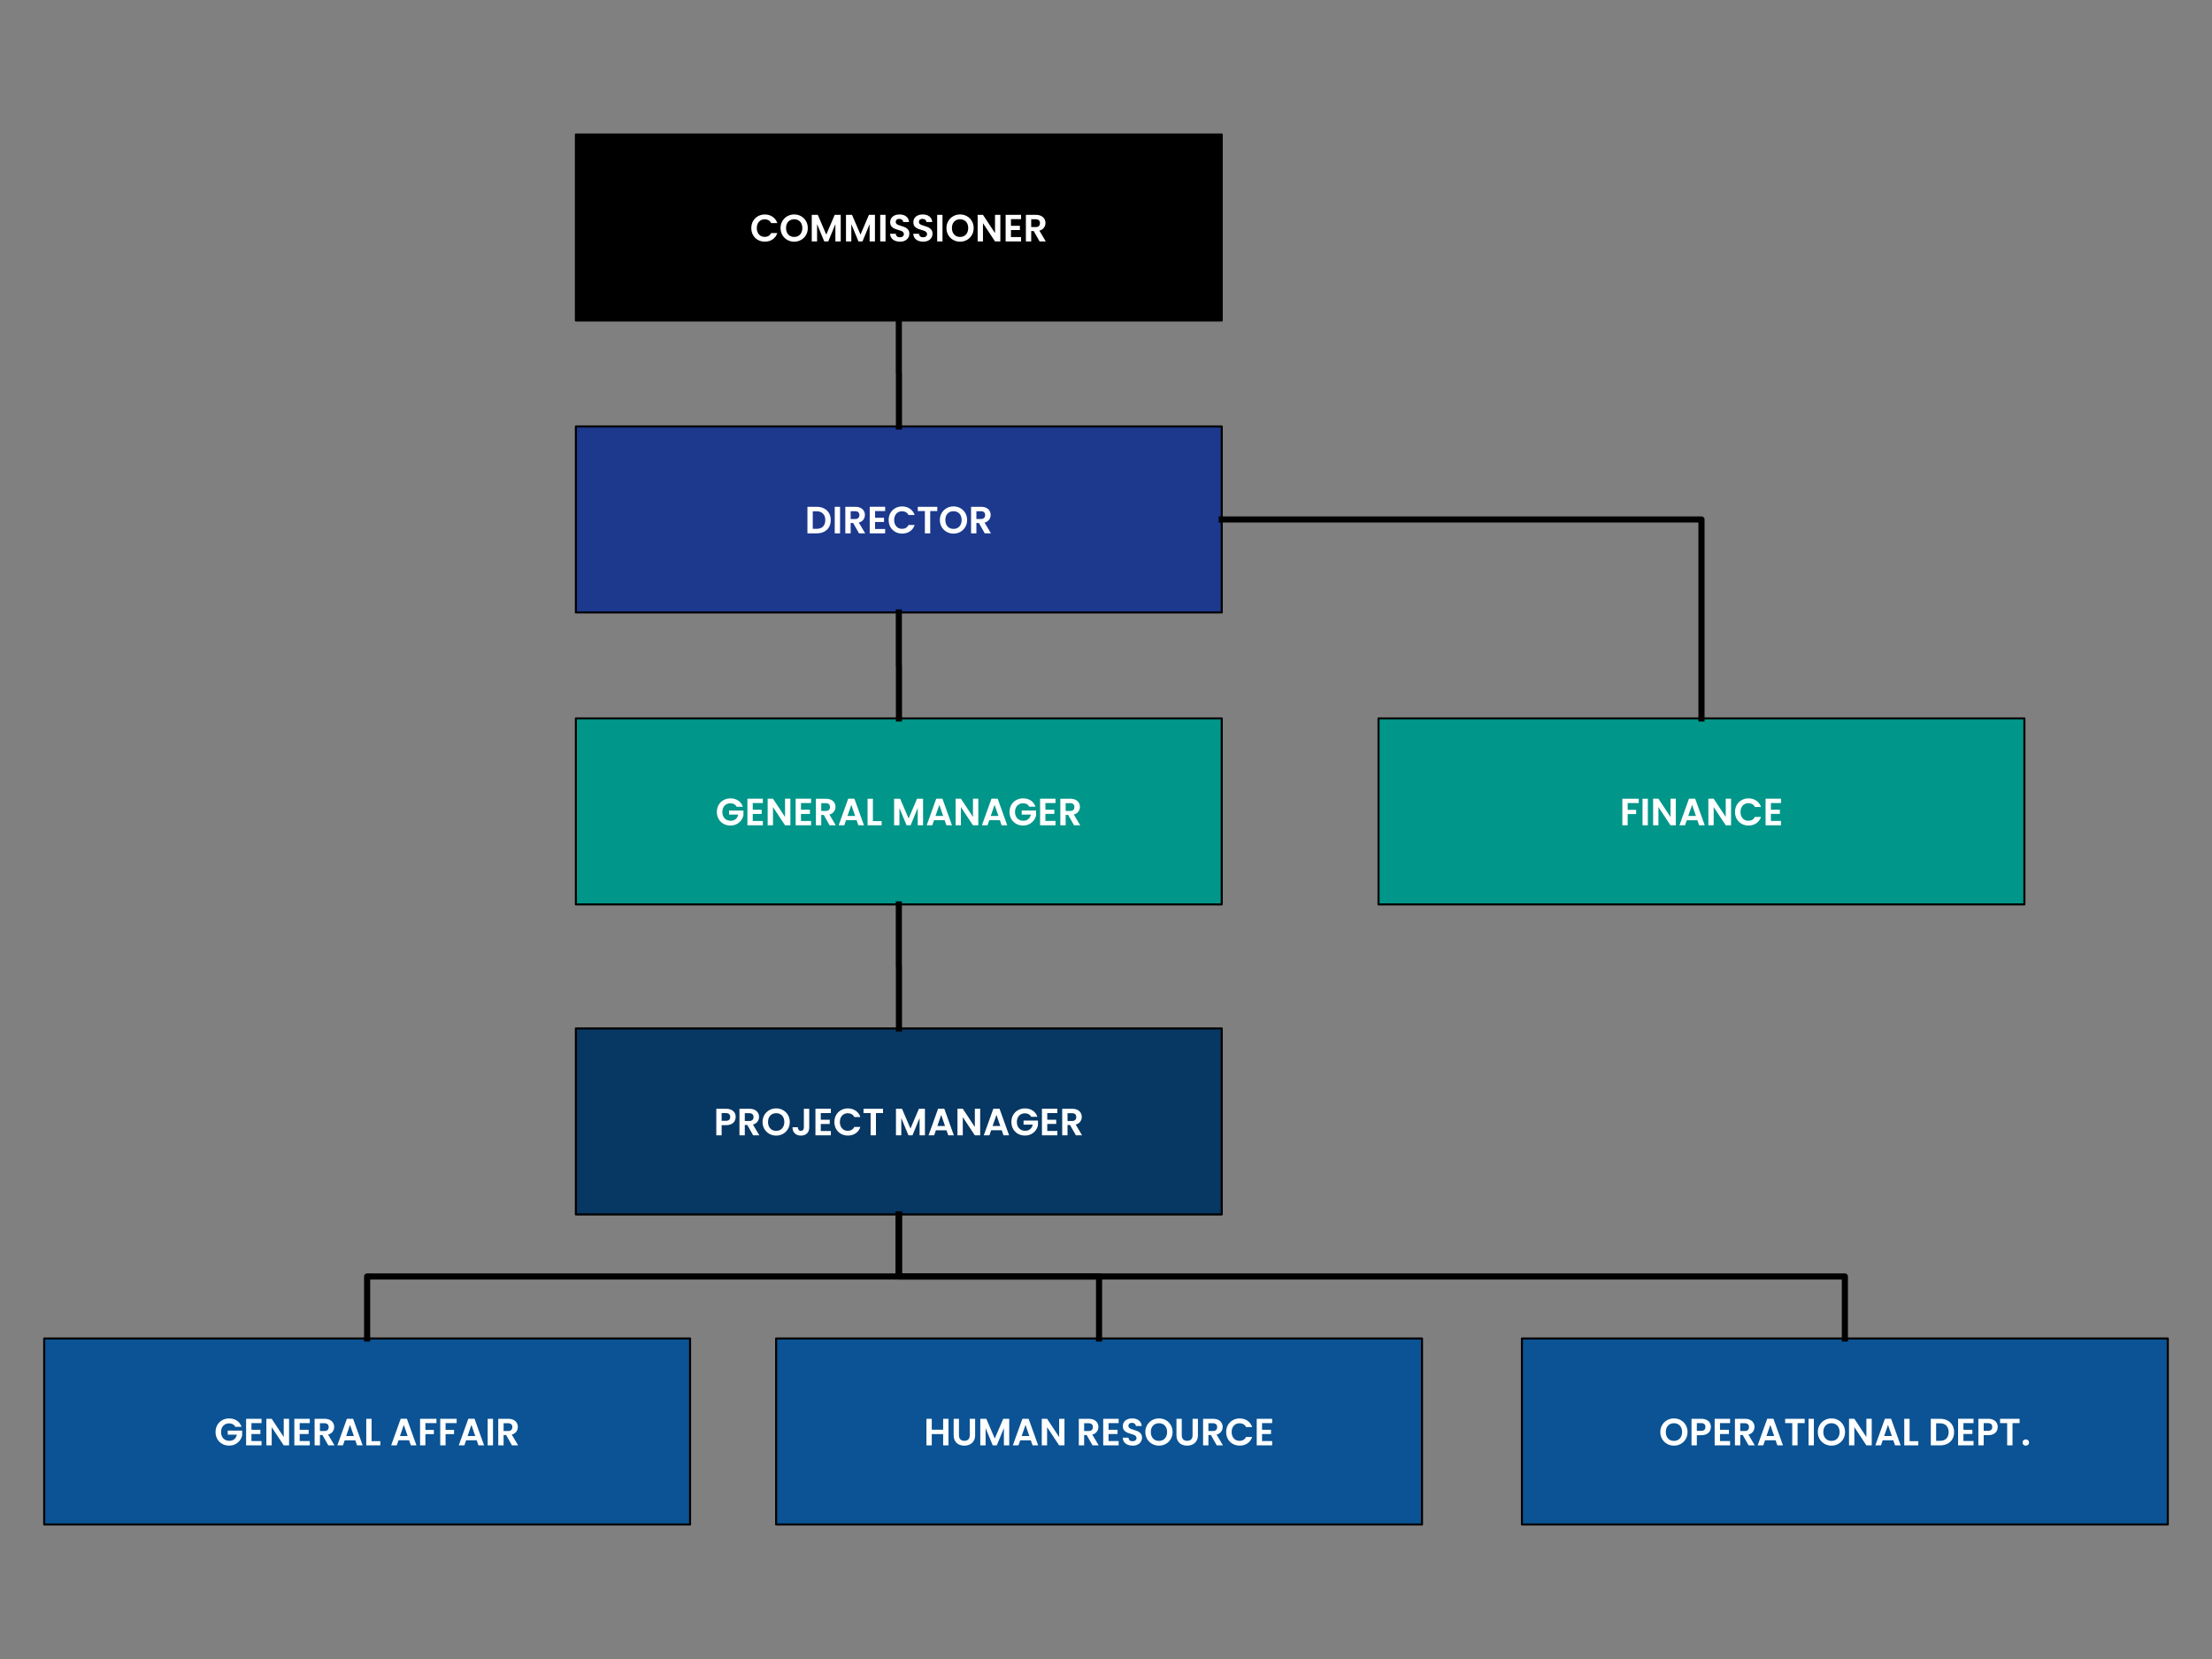 <svg version="1.1" viewBox="0.0 0.0 1024.0 768.0" fill="none" stroke="none" stroke-linecap="square" stroke-miterlimit="10" xmlns:xlink="http://www.w3.org/1999/xlink" xmlns="http://www.w3.org/2000/svg"><rect x="0.0" y="0.0" width="1024.0" height="768.0" fill="#808080" stroke="none"/><clipPath id="p.0"><path d="m0 0l1024.0 0l0 768.0l-1024.0 0l0 -768.0z" clip-rule="nonzero"/></clipPath><g clip-path="url(#p.0)"><path fill="#000000" fill-opacity="0.0" d="m0 0l1024.0 0l0 768.0l-1024.0 0z" fill-rule="evenodd"/><path fill="#000000" d="m266.596 62.27l298.992 0l0 86.11l-298.992 0z" fill-rule="evenodd"/><path stroke="#000000" stroke-width="0.945" stroke-linejoin="round" stroke-linecap="butt" d="m266.596 62.27l298.992 0l0 86.11l-298.992 0z" fill-rule="evenodd"/><path fill="#ffffff" d="m347.804 105.585q0 -1.812 0.812 -3.25q0.828 -1.438 2.25 -2.234q1.422 -0.812 3.188 -0.812q2.062 0 3.609 1.062q1.547 1.062 2.172 2.922l-2.844 0q-0.422 -0.875 -1.188 -1.312q-0.766 -0.438 -1.766 -0.438q-1.078 0 -1.922 0.5q-0.828 0.5 -1.297 1.422q-0.469 0.906 -0.469 2.141q0 1.219 0.469 2.141q0.469 0.922 1.297 1.438q0.844 0.5 1.922 0.5q1.0 0 1.766 -0.453q0.766 -0.453 1.188 -1.328l2.844 0q-0.625 1.891 -2.172 2.938q-1.531 1.047 -3.609 1.047q-1.766 0 -3.188 -0.797q-1.422 -0.812 -2.25 -2.234q-0.812 -1.438 -0.812 -3.25zm19.849 6.297q-1.719 0 -3.172 -0.812q-1.438 -0.812 -2.297 -2.25q-0.844 -1.438 -0.844 -3.25q0 -1.797 0.844 -3.234q0.859 -1.438 2.297 -2.25q1.453 -0.812 3.172 -0.812q1.75 0 3.188 0.812q1.438 0.812 2.266 2.25q0.844 1.438 0.844 3.234q0 1.812 -0.844 3.25q-0.828 1.438 -2.281 2.25q-1.438 0.812 -3.172 0.812zm0 -2.203q1.109 0 1.953 -0.5q0.859 -0.5 1.328 -1.438q0.484 -0.938 0.484 -2.172q0 -1.234 -0.484 -2.156q-0.469 -0.922 -1.328 -1.406q-0.844 -0.5 -1.953 -0.5q-1.109 0 -1.969 0.5q-0.844 0.484 -1.328 1.406q-0.469 0.922 -0.469 2.156q0 1.234 0.469 2.172q0.484 0.938 1.328 1.438q0.859 0.5 1.969 0.5zm21.539 -10.219l0 12.297l-2.469 0l0 -8.0l-3.297 8.0l-1.859 0l-3.312 -8.0l0 8.0l-2.469 0l0 -12.297l2.797 0l3.922 9.141l3.906 -9.141l2.781 0zm15.845 0l0 12.297l-2.469 0l0 -8.0l-3.297 8.0l-1.859 0l-3.312 -8.0l0 8.0l-2.469 0l0 -12.297l2.797 0l3.922 9.141l3.906 -9.141l2.781 0zm4.907 0l0 12.297l-2.469 0l0 -12.297l2.469 0zm6.681 12.422q-1.297 0 -2.328 -0.438q-1.031 -0.453 -1.625 -1.281q-0.594 -0.828 -0.609 -1.953l2.641 0q0.047 0.766 0.531 1.203q0.484 0.438 1.328 0.438q0.875 0 1.359 -0.406q0.5 -0.422 0.5 -1.094q0 -0.547 -0.344 -0.891q-0.328 -0.359 -0.828 -0.562q-0.5 -0.203 -1.391 -0.453q-1.203 -0.344 -1.953 -0.688q-0.734 -0.344 -1.281 -1.031q-0.531 -0.703 -0.531 -1.875q0 -1.094 0.547 -1.891q0.547 -0.812 1.531 -1.25q0.984 -0.438 2.25 -0.438q1.906 0 3.094 0.938q1.188 0.922 1.312 2.578l-2.703 0q-0.047 -0.641 -0.547 -1.047q-0.5 -0.422 -1.328 -0.422q-0.719 0 -1.156 0.375q-0.438 0.375 -0.438 1.078q0 0.484 0.328 0.812q0.328 0.328 0.812 0.531q0.484 0.203 1.375 0.469q1.188 0.344 1.938 0.703q0.766 0.359 1.312 1.062q0.547 0.703 0.547 1.844q0 0.984 -0.516 1.844q-0.5 0.844 -1.484 1.344q-0.984 0.5 -2.344 0.5zm10.734 0q-1.297 0 -2.328 -0.438q-1.031 -0.453 -1.625 -1.281q-0.594 -0.828 -0.609 -1.953l2.641 0q0.047 0.766 0.531 1.203q0.484 0.438 1.328 0.438q0.875 0 1.359 -0.406q0.5 -0.422 0.5 -1.094q0 -0.547 -0.344 -0.891q-0.328 -0.359 -0.828 -0.562q-0.5 -0.203 -1.391 -0.453q-1.203 -0.344 -1.953 -0.688q-0.734 -0.344 -1.281 -1.031q-0.531 -0.703 -0.531 -1.875q0 -1.094 0.547 -1.891q0.547 -0.812 1.531 -1.25q0.984 -0.438 2.25 -0.438q1.906 0 3.094 0.938q1.188 0.922 1.312 2.578l-2.703 0q-0.047 -0.641 -0.547 -1.047q-0.5 -0.422 -1.328 -0.422q-0.719 0 -1.156 0.375q-0.438 0.375 -0.438 1.078q0 0.484 0.328 0.812q0.328 0.328 0.812 0.531q0.484 0.203 1.375 0.469q1.188 0.344 1.938 0.703q0.766 0.359 1.312 1.062q0.547 0.703 0.547 1.844q0 0.984 -0.516 1.844q-0.5 0.844 -1.484 1.344q-0.984 0.5 -2.344 0.5zm8.952 -12.422l0 12.297l-2.469 0l0 -12.297l2.469 0zm8.134 12.422q-1.719 0 -3.172 -0.812q-1.438 -0.812 -2.297 -2.25q-0.844 -1.438 -0.844 -3.25q0 -1.797 0.844 -3.234q0.859 -1.438 2.297 -2.25q1.453 -0.812 3.172 -0.812q1.75 0 3.188 0.812q1.438 0.812 2.266 2.25q0.844 1.438 0.844 3.234q0 1.812 -0.844 3.25q-0.828 1.438 -2.281 2.25q-1.438 0.812 -3.172 0.812zm0 -2.203q1.109 0 1.953 -0.5q0.859 -0.5 1.328 -1.438q0.484 -0.938 0.484 -2.172q0 -1.234 -0.484 -2.156q-0.469 -0.922 -1.328 -1.406q-0.844 -0.5 -1.953 -0.5q-1.109 0 -1.969 0.5q-0.844 0.484 -1.328 1.406q-0.469 0.922 -0.469 2.156q0 1.234 0.469 2.172q0.484 0.938 1.328 1.438q0.859 0.5 1.969 0.5zm18.648 2.078l-2.469 0l-5.578 -8.438l0 8.438l-2.469 0l0 -12.312l2.469 0l5.578 8.453l0 -8.453l2.469 0l0 12.312zm4.908 -10.312l0 3.094l4.141 0l0 1.953l-4.141 0l0 3.25l4.672 0l0 2.016l-7.141 0l0 -12.312l7.141 0l0 2.0l-4.672 0zm13.252 10.312l-2.719 -4.797l-1.156 0l0 4.797l-2.469 0l0 -12.297l4.609 0q1.438 0 2.438 0.5q1.0 0.5 1.5 1.359q0.516 0.844 0.516 1.906q0 1.219 -0.719 2.203q-0.703 0.969 -2.094 1.344l2.953 4.984l-2.859 0zm-3.875 -6.641l2.062 0q1.0 0 1.484 -0.484q0.5 -0.484 0.5 -1.359q0 -0.844 -0.5 -1.297q-0.484 -0.469 -1.484 -0.469l-2.062 0l0 3.609z" fill-rule="nonzero"/><path fill="#1c398e" d="m266.596 197.42l298.992 0l0 86.11l-298.992 0z" fill-rule="evenodd"/><path stroke="#000000" stroke-width="0.945" stroke-linejoin="round" stroke-linecap="butt" d="m266.596 197.42l298.992 0l0 86.11l-298.992 0z" fill-rule="evenodd"/><path fill="#ffffff" d="m378.082 234.61q1.938 0 3.406 0.766q1.484 0.75 2.281 2.156q0.797 1.391 0.797 3.234q0 1.859 -0.797 3.25q-0.797 1.375 -2.281 2.141q-1.469 0.75 -3.406 0.75l-4.297 0l0 -12.297l4.297 0zm-0.094 10.203q1.953 0 3.0 -1.062q1.062 -1.062 1.062 -2.984q0 -1.906 -1.062 -2.984q-1.047 -1.094 -3.0 -1.094l-1.734 0l0 8.125l1.734 0zm10.903 -10.203l0 12.297l-2.469 0l0 -12.297l2.469 0zm8.775 12.297l-2.719 -4.797l-1.156 0l0 4.797l-2.469 0l0 -12.297l4.609 0q1.438 0 2.438 0.5q1.0 0.5 1.5 1.359q0.516 0.844 0.516 1.906q0 1.219 -0.719 2.203q-0.703 0.969 -2.094 1.344l2.953 4.984l-2.859 0zm-3.875 -6.641l2.062 0q1.0 0 1.484 -0.484q0.5 -0.484 0.5 -1.359q0 -0.844 -0.5 -1.297q-0.484 -0.469 -1.484 -0.469l-2.062 0l0 3.609zm11.298 -3.672l0 3.094l4.141 0l0 1.953l-4.141 0l0 3.25l4.672 0l0 2.016l-7.141 0l0 -12.312l7.141 0l0 2.0l-4.672 0zm6.298 4.141q0 -1.812 0.812 -3.25q0.828 -1.438 2.25 -2.234q1.422 -0.812 3.188 -0.812q2.062 0 3.609 1.062q1.547 1.062 2.172 2.922l-2.844 0q-0.422 -0.875 -1.188 -1.312q-0.766 -0.438 -1.766 -0.438q-1.078 0 -1.922 0.5q-0.828 0.5 -1.297 1.422q-0.469 0.906 -0.469 2.141q0 1.219 0.469 2.141q0.469 0.922 1.297 1.438q0.844 0.5 1.922 0.5q1.0 0 1.766 -0.453q0.766 -0.453 1.188 -1.328l2.844 0q-0.625 1.891 -2.172 2.938q-1.531 1.047 -3.609 1.047q-1.766 0 -3.188 -0.797q-1.422 -0.812 -2.25 -2.234q-0.812 -1.438 -0.812 -3.25zm22.52 -6.125l0 1.984l-3.281 0l0 10.312l-2.469 0l0 -10.312l-3.281 0l0 -1.984l9.031 0zm7.498 12.422q-1.719 0 -3.172 -0.812q-1.438 -0.812 -2.297 -2.25q-0.844 -1.438 -0.844 -3.25q0 -1.797 0.844 -3.234q0.859 -1.438 2.297 -2.25q1.453 -0.812 3.172 -0.812q1.75 0 3.188 0.812q1.438 0.812 2.266 2.25q0.844 1.438 0.844 3.234q0 1.812 -0.844 3.25q-0.828 1.438 -2.281 2.25q-1.438 0.812 -3.172 0.812zm0 -2.203q1.109 0 1.953 -0.5q0.859 -0.5 1.328 -1.438q0.484 -0.938 0.484 -2.172q0 -1.234 -0.484 -2.156q-0.469 -0.922 -1.328 -1.406q-0.844 -0.5 -1.953 -0.5q-1.109 0 -1.969 0.5q-0.844 0.484 -1.328 1.406q-0.469 0.922 -0.469 2.156q0 1.234 0.469 2.172q0.484 0.938 1.328 1.438q0.859 0.5 1.969 0.5zm14.476 2.078l-2.719 -4.797l-1.156 0l0 4.797l-2.469 0l0 -12.297l4.609 0q1.438 0 2.438 0.5q1.0 0.5 1.5 1.359q0.516 0.844 0.516 1.906q0 1.219 -0.719 2.203q-0.703 0.969 -2.094 1.344l2.953 4.984l-2.859 0zm-3.875 -6.641l2.062 0q1.0 0 1.484 -0.484q0.5 -0.484 0.5 -1.359q0 -0.844 -0.5 -1.297q-0.484 -0.469 -1.484 -0.469l-2.062 0l0 3.609z" fill-rule="nonzero"/><path fill="#009689" d="m266.596 332.57l298.992 0l0 86.11l-298.992 0z" fill-rule="evenodd"/><path stroke="#000000" stroke-width="0.945" stroke-linejoin="round" stroke-linecap="butt" d="m266.596 332.57l298.992 0l0 86.11l-298.992 0z" fill-rule="evenodd"/><path fill="#ffffff" d="m341.026 373.463q-0.422 -0.781 -1.172 -1.188q-0.734 -0.406 -1.719 -0.406q-1.094 0 -1.938 0.5q-0.844 0.484 -1.328 1.406q-0.469 0.906 -0.469 2.109q0 1.234 0.484 2.156q0.484 0.906 1.344 1.406q0.859 0.5 2.016 0.5q1.406 0 2.297 -0.75q0.906 -0.75 1.188 -2.094l-4.234 0l0 -1.891l6.672 0l0 2.156q-0.25 1.281 -1.062 2.375q-0.812 1.094 -2.094 1.766q-1.266 0.656 -2.859 0.656q-1.781 0 -3.219 -0.797q-1.438 -0.812 -2.266 -2.234q-0.812 -1.438 -0.812 -3.25q0 -1.812 0.812 -3.25q0.828 -1.438 2.266 -2.234q1.438 -0.812 3.203 -0.812q2.078 0 3.609 1.016q1.531 1.016 2.125 2.859l-2.844 0zm7.442 -1.719l0 3.094l4.141 0l0 1.953l-4.141 0l0 3.25l4.672 0l0 2.016l-7.141 0l0 -12.312l7.141 0l0 2.0l-4.672 0zm17.423 10.312l-2.469 0l-5.578 -8.438l0 8.438l-2.469 0l0 -12.312l2.469 0l5.578 8.453l0 -8.453l2.469 0l0 12.312zm4.908 -10.312l0 3.094l4.141 0l0 1.953l-4.141 0l0 3.25l4.672 0l0 2.016l-7.141 0l0 -12.312l7.141 0l0 2.0l-4.672 0zm13.252 10.312l-2.719 -4.797l-1.156 0l0 4.797l-2.469 0l0 -12.297l4.609 0q1.438 0 2.438 0.5q1.0 0.5 1.5 1.359q0.516 0.844 0.516 1.906q0 1.219 -0.719 2.203q-0.703 0.969 -2.094 1.344l2.953 4.984l-2.859 0zm-3.875 -6.641l2.062 0q1.0 0 1.484 -0.484q0.5 -0.484 0.5 -1.359q0 -0.844 -0.5 -1.297q-0.484 -0.469 -1.484 -0.469l-2.062 0l0 3.609zm16.376 4.297l-4.906 0l-0.812 2.344l-2.594 0l4.422 -12.312l2.875 0l4.422 12.312l-2.594 0l-0.812 -2.344zm-0.672 -1.969l-1.781 -5.156l-1.781 5.156l3.562 0zm8.213 2.359l4.047 0l0 1.953l-6.516 0l0 -12.297l2.469 0l0 10.344zm23.222 -10.344l0 12.297l-2.469 0l0 -8.0l-3.297 8.0l-1.859 0l-3.312 -8.0l0 8.0l-2.469 0l0 -12.297l2.797 0l3.922 9.141l3.906 -9.141l2.781 0zm9.986 9.953l-4.906 0l-0.812 2.344l-2.594 0l4.422 -12.312l2.875 0l4.422 12.312l-2.594 0l-0.812 -2.344zm-0.672 -1.969l-1.781 -5.156l-1.781 5.156l3.562 0zm16.26 4.312l-2.469 0l-5.578 -8.438l0 8.438l-2.469 0l0 -12.312l2.469 0l5.578 8.453l0 -8.453l2.469 0l0 12.312zm9.986 -2.344l-4.906 0l-0.812 2.344l-2.594 0l4.422 -12.312l2.875 0l4.422 12.312l-2.594 0l-0.812 -2.344zm-0.672 -1.969l-1.781 -5.156l-1.781 5.156l3.562 0zm14.307 -4.281q-0.422 -0.781 -1.172 -1.188q-0.734 -0.406 -1.719 -0.406q-1.094 0 -1.938 0.5q-0.844 0.484 -1.328 1.406q-0.469 0.906 -0.469 2.109q0 1.234 0.484 2.156q0.484 0.906 1.344 1.406q0.859 0.5 2.016 0.5q1.406 0 2.297 -0.75q0.906 -0.75 1.188 -2.094l-4.234 0l0 -1.891l6.672 0l0 2.156q-0.25 1.281 -1.062 2.375q-0.812 1.094 -2.094 1.766q-1.266 0.656 -2.859 0.656q-1.781 0 -3.219 -0.797q-1.438 -0.812 -2.266 -2.234q-0.812 -1.438 -0.812 -3.25q0 -1.812 0.812 -3.25q0.828 -1.438 2.266 -2.234q1.438 -0.812 3.203 -0.812q2.078 0 3.609 1.016q1.531 1.016 2.125 2.859l-2.844 0zm7.442 -1.719l0 3.094l4.141 0l0 1.953l-4.141 0l0 3.25l4.672 0l0 2.016l-7.141 0l0 -12.312l7.141 0l0 2.0l-4.672 0zm13.252 10.312l-2.719 -4.797l-1.156 0l0 4.797l-2.469 0l0 -12.297l4.609 0q1.438 0 2.438 0.5q1.0 0.5 1.5 1.359q0.516 0.844 0.516 1.906q0 1.219 -0.719 2.203q-0.703 0.969 -2.094 1.344l2.953 4.984l-2.859 0zm-3.875 -6.641l2.062 0q1.0 0 1.484 -0.484q0.5 -0.484 0.5 -1.359q0 -0.844 -0.5 -1.297q-0.484 -0.469 -1.484 -0.469l-2.062 0l0 3.609z" fill-rule="nonzero"/><path fill="#009689" d="m638.156 332.57l298.992 0l0 86.11l-298.992 0z" fill-rule="evenodd"/><path stroke="#000000" stroke-width="0.945" stroke-linejoin="round" stroke-linecap="butt" d="m638.156 332.57l298.992 0l0 86.11l-298.992 0z" fill-rule="evenodd"/><path fill="#ffffff" d="m758.624 369.76l0 1.984l-5.125 0l0 3.156l3.922 0l0 1.953l-3.922 0l0 5.203l-2.469 0l0 -12.297l7.594 0zm4.216 0l0 12.297l-2.469 0l0 -12.297l2.469 0zm12.947 12.297l-2.469 0l-5.578 -8.438l0 8.438l-2.469 0l0 -12.312l2.469 0l5.578 8.453l0 -8.453l2.469 0l0 12.312zm9.986 -2.344l-4.906 0l-0.812 2.344l-2.594 0l4.422 -12.312l2.875 0l4.422 12.312l-2.594 0l-0.812 -2.344zm-0.672 -1.969l-1.781 -5.156l-1.781 5.156l3.562 0zm16.26 4.312l-2.469 0l-5.578 -8.438l0 8.438l-2.469 0l0 -12.312l2.469 0l5.578 8.453l0 -8.453l2.469 0l0 12.312zm1.829 -6.172q0 -1.812 0.812 -3.25q0.828 -1.438 2.25 -2.234q1.422 -0.812 3.188 -0.812q2.062 0 3.609 1.062q1.547 1.062 2.172 2.922l-2.844 0q-0.422 -0.875 -1.188 -1.312q-0.766 -0.438 -1.766 -0.438q-1.078 0 -1.922 0.5q-0.828 0.5 -1.297 1.422q-0.469 0.906 -0.469 2.141q0 1.219 0.469 2.141q0.469 0.922 1.297 1.438q0.844 0.5 1.922 0.5q1.0 0 1.766 -0.453q0.766 -0.453 1.188 -1.328l2.844 0q-0.625 1.891 -2.172 2.938q-1.531 1.047 -3.609 1.047q-1.766 0 -3.188 -0.797q-1.422 -0.812 -2.25 -2.234q-0.812 -1.438 -0.812 -3.25zm16.614 -4.141l0 3.094l4.141 0l0 1.953l-4.141 0l0 3.25l4.672 0l0 2.016l-7.141 0l0 -12.312l7.141 0l0 2.0l-4.672 0z" fill-rule="nonzero"/><path fill="#073763" d="m266.596 476.094l298.992 0l0 86.11l-298.992 0z" fill-rule="evenodd"/><path stroke="#000000" stroke-width="0.945" stroke-linejoin="round" stroke-linecap="butt" d="m266.596 476.094l298.992 0l0 86.11l-298.992 0z" fill-rule="evenodd"/><path fill="#ffffff" d="m340.568 517.082q0 0.984 -0.469 1.859q-0.469 0.859 -1.469 1.391q-0.984 0.531 -2.5 0.531l-2.062 0l0 4.719l-2.469 0l0 -12.297l4.531 0q1.422 0 2.422 0.5q1.016 0.484 1.516 1.344q0.5 0.859 0.5 1.953zm-4.547 1.781q1.016 0 1.516 -0.469q0.5 -0.469 0.5 -1.312q0 -1.797 -2.016 -1.797l-1.953 0l0 3.578l1.953 0zm12.638 6.719l-2.719 -4.797l-1.156 0l0 4.797l-2.469 0l0 -12.297l4.609 0q1.438 0 2.438 0.5q1.0 0.5 1.5 1.359q0.516 0.844 0.516 1.906q0 1.219 -0.719 2.203q-0.703 0.969 -2.094 1.344l2.953 4.984l-2.859 0zm-3.875 -6.641l2.062 0q1.0 0 1.484 -0.484q0.5 -0.484 0.5 -1.359q0 -0.844 -0.5 -1.297q-0.484 -0.469 -1.484 -0.469l-2.062 0l0 3.609zm14.532 6.766q-1.719 0 -3.172 -0.812q-1.438 -0.812 -2.297 -2.25q-0.844 -1.438 -0.844 -3.25q0 -1.797 0.844 -3.234q0.859 -1.438 2.297 -2.25q1.453 -0.812 3.172 -0.812q1.75 0 3.188 0.812q1.438 0.812 2.266 2.25q0.844 1.438 0.844 3.234q0 1.812 -0.844 3.25q-0.828 1.438 -2.281 2.25q-1.438 0.812 -3.172 0.812zm0 -2.203q1.109 0 1.953 -0.5q0.859 -0.5 1.328 -1.438q0.484 -0.938 0.484 -2.172q0 -1.234 -0.484 -2.156q-0.469 -0.922 -1.328 -1.406q-0.844 -0.5 -1.953 -0.5q-1.109 0 -1.969 0.5q-0.844 0.484 -1.328 1.406q-0.469 0.922 -0.469 2.156q0 1.234 0.469 2.172q0.484 0.938 1.328 1.438q0.859 0.5 1.969 0.5zm15.304 -10.219l0 8.625q0 1.797 -1.047 2.797q-1.031 1.0 -2.781 1.0q-1.766 0 -2.844 -1.016q-1.078 -1.031 -1.078 -2.859l2.469 0q0.016 0.781 0.375 1.234q0.359 0.438 1.047 0.438q0.672 0 1.016 -0.422q0.359 -0.422 0.359 -1.172l0 -8.625l2.484 0zm5.343 1.984l0 3.094l4.141 0l0 1.953l-4.141 0l0 3.25l4.672 0l0 2.016l-7.141 0l0 -12.312l7.141 0l0 2.0l-4.672 0zm6.298 4.141q0 -1.812 0.812 -3.25q0.828 -1.438 2.25 -2.234q1.422 -0.812 3.188 -0.812q2.062 0 3.609 1.062q1.547 1.062 2.172 2.922l-2.844 0q-0.422 -0.875 -1.188 -1.312q-0.766 -0.438 -1.766 -0.438q-1.078 0 -1.922 0.5q-0.828 0.5 -1.297 1.422q-0.469 0.906 -0.469 2.141q0 1.219 0.469 2.141q0.469 0.922 1.297 1.438q0.844 0.5 1.922 0.5q1.0 0 1.766 -0.453q0.766 -0.453 1.188 -1.328l2.844 0q-0.625 1.891 -2.172 2.938q-1.531 1.047 -3.609 1.047q-1.766 0 -3.188 -0.797q-1.422 -0.812 -2.25 -2.234q-0.812 -1.438 -0.812 -3.25zm22.52 -6.125l0 1.984l-3.281 0l0 10.312l-2.469 0l0 -10.312l-3.281 0l0 -1.984l9.031 0zm19.396 0l0 12.297l-2.469 0l0 -8.0l-3.297 8.0l-1.859 0l-3.312 -8.0l0 8.0l-2.469 0l0 -12.297l2.797 0l3.922 9.141l3.906 -9.141l2.781 0zm9.986 9.953l-4.906 0l-0.812 2.344l-2.594 0l4.422 -12.312l2.875 0l4.422 12.312l-2.594 0l-0.812 -2.344zm-0.672 -1.969l-1.781 -5.156l-1.781 5.156l3.562 0zm16.26 4.312l-2.469 0l-5.578 -8.438l0 8.438l-2.469 0l0 -12.312l2.469 0l5.578 8.453l0 -8.453l2.469 0l0 12.312zm9.986 -2.344l-4.906 0l-0.812 2.344l-2.594 0l4.422 -12.312l2.875 0l4.422 12.312l-2.594 0l-0.812 -2.344zm-0.672 -1.969l-1.781 -5.156l-1.781 5.156l3.562 0zm14.307 -4.281q-0.422 -0.781 -1.172 -1.188q-0.734 -0.406 -1.719 -0.406q-1.094 0 -1.938 0.5q-0.844 0.484 -1.328 1.406q-0.469 0.906 -0.469 2.109q0 1.234 0.484 2.156q0.484 0.906 1.344 1.406q0.859 0.5 2.016 0.5q1.406 0 2.297 -0.75q0.906 -0.75 1.188 -2.094l-4.234 0l0 -1.891l6.672 0l0 2.156q-0.25 1.281 -1.062 2.375q-0.812 1.094 -2.094 1.766q-1.266 0.656 -2.859 0.656q-1.781 0 -3.219 -0.797q-1.438 -0.812 -2.266 -2.234q-0.812 -1.438 -0.812 -3.25q0 -1.812 0.812 -3.25q0.828 -1.438 2.266 -2.234q1.438 -0.812 3.203 -0.812q2.078 0 3.609 1.016q1.531 1.016 2.125 2.859l-2.844 0zm7.442 -1.719l0 3.094l4.141 0l0 1.953l-4.141 0l0 3.25l4.672 0l0 2.016l-7.141 0l0 -12.312l7.141 0l0 2.0l-4.672 0zm13.252 10.312l-2.719 -4.797l-1.156 0l0 4.797l-2.469 0l0 -12.297l4.609 0q1.438 0 2.438 0.5q1.0 0.5 1.5 1.359q0.516 0.844 0.516 1.906q0 1.219 -0.719 2.203q-0.703 0.969 -2.094 1.344l2.953 4.984l-2.859 0zm-3.875 -6.641l2.062 0q1.0 0 1.484 -0.484q0.5 -0.484 0.5 -1.359q0 -0.844 -0.5 -1.297q-0.484 -0.469 -1.484 -0.469l-2.062 0l0 3.609z" fill-rule="nonzero"/><path fill="#0b5394" d="m20.461 619.619l298.992 0l0 86.11l-298.992 0z" fill-rule="evenodd"/><path stroke="#000000" stroke-width="0.945" stroke-linejoin="round" stroke-linecap="butt" d="m20.461 619.619l298.992 0l0 86.11l-298.992 0z" fill-rule="evenodd"/><path fill="#ffffff" d="m108.956 660.512q-0.422 -0.781 -1.172 -1.188q-0.734 -0.406 -1.719 -0.406q-1.094 0 -1.938 0.5q-0.844 0.484 -1.328 1.406q-0.469 0.906 -0.469 2.109q0 1.234 0.484 2.156q0.484 0.906 1.344 1.406q0.859 0.5 2.016 0.5q1.406 0 2.297 -0.75q0.906 -0.75 1.188 -2.094l-4.234 0l0 -1.891l6.672 0l0 2.156q-0.25 1.281 -1.062 2.375q-0.812 1.094 -2.094 1.766q-1.266 0.656 -2.859 0.656q-1.781 0 -3.219 -0.797q-1.438 -0.812 -2.266 -2.234q-0.812 -1.438 -0.812 -3.25q0 -1.812 0.812 -3.25q0.828 -1.438 2.266 -2.234q1.438 -0.812 3.203 -0.812q2.078 0 3.609 1.016q1.531 1.016 2.125 2.859l-2.844 0zm7.442 -1.719l0 3.094l4.141 0l0 1.953l-4.141 0l0 3.25l4.672 0l0 2.016l-7.141 0l0 -12.312l7.141 0l0 2.0l-4.672 0zm17.423 10.312l-2.469 0l-5.578 -8.438l0 8.438l-2.469 0l0 -12.312l2.469 0l5.578 8.453l0 -8.453l2.469 0l0 12.312zm4.908 -10.312l0 3.094l4.141 0l0 1.953l-4.141 0l0 3.25l4.672 0l0 2.016l-7.141 0l0 -12.312l7.141 0l0 2.0l-4.672 0zm13.252 10.312l-2.719 -4.797l-1.156 0l0 4.797l-2.469 0l0 -12.297l4.609 0q1.438 0 2.438 0.5q1.0 0.5 1.5 1.359q0.516 0.844 0.516 1.906q0 1.219 -0.719 2.203q-0.703 0.969 -2.094 1.344l2.953 4.984l-2.859 0zm-3.875 -6.641l2.062 0q1.0 0 1.484 -0.484q0.5 -0.484 0.5 -1.359q0 -0.844 -0.5 -1.297q-0.484 -0.469 -1.484 -0.469l-2.062 0l0 3.609zm16.376 4.297l-4.906 0l-0.812 2.344l-2.594 0l4.422 -12.312l2.875 0l4.422 12.312l-2.594 0l-0.812 -2.344zm-0.672 -1.969l-1.781 -5.156l-1.781 5.156l3.562 0zm8.213 2.359l4.047 0l0 1.953l-6.516 0l0 -12.297l2.469 0l0 10.344zm17.363 -0.391l-4.906 0l-0.812 2.344l-2.594 0l4.422 -12.312l2.875 0l4.422 12.312l-2.594 0l-0.812 -2.344zm-0.672 -1.969l-1.781 -5.156l-1.781 5.156l3.562 0zm13.338 -7.984l0 1.984l-5.125 0l0 3.156l3.922 0l0 1.953l-3.922 0l0 5.203l-2.469 0l0 -12.297l7.594 0zm9.341 0l0 1.984l-5.125 0l0 3.156l3.922 0l0 1.953l-3.922 0l0 5.203l-2.469 0l0 -12.297l7.594 0zm9.294 9.953l-4.906 0l-0.812 2.344l-2.594 0l4.422 -12.312l2.875 0l4.422 12.312l-2.594 0l-0.812 -2.344zm-0.672 -1.969l-1.781 -5.156l-1.781 5.156l3.562 0zm8.213 -7.984l0 12.297l-2.469 0l0 -12.297l2.469 0zm8.775 12.297l-2.719 -4.797l-1.156 0l0 4.797l-2.469 0l0 -12.297l4.609 0q1.438 0 2.438 0.5q1.0 0.5 1.5 1.359q0.516 0.844 0.516 1.906q0 1.219 -0.719 2.203q-0.703 0.969 -2.094 1.344l2.953 4.984l-2.859 0zm-3.875 -6.641l2.062 0q1.0 0 1.484 -0.484q0.5 -0.484 0.5 -1.359q0 -0.844 -0.5 -1.297q-0.484 -0.469 -1.484 -0.469l-2.062 0l0 3.609z" fill-rule="nonzero"/><path fill="#0b5394" d="m359.298 619.619l298.992 0l0 86.11l-298.992 0z" fill-rule="evenodd"/><path stroke="#000000" stroke-width="0.945" stroke-linejoin="round" stroke-linecap="butt" d="m359.298 619.619l298.992 0l0 86.11l-298.992 0z" fill-rule="evenodd"/><path fill="#ffffff" d="m439.079 656.809l0 12.297l-2.469 0l0 -5.234l-5.266 0l0 5.234l-2.469 0l0 -12.297l2.469 0l0 5.047l5.266 0l0 -5.047l2.469 0zm4.856 0l0 7.609q0 1.25 0.656 1.922q0.656 0.656 1.844 0.656q1.188 0 1.844 -0.656q0.656 -0.672 0.656 -1.922l0 -7.609l2.484 0l0 7.594q0 1.562 -0.688 2.656q-0.672 1.078 -1.812 1.625q-1.141 0.547 -2.531 0.547q-1.375 0 -2.5 -0.547q-1.109 -0.547 -1.766 -1.625q-0.641 -1.094 -0.641 -2.656l0 -7.594l2.453 0zm23.269 0l0 12.297l-2.469 0l0 -8.0l-3.297 8.0l-1.859 0l-3.312 -8.0l0 8.0l-2.469 0l0 -12.297l2.797 0l3.922 9.141l3.906 -9.141l2.781 0zm9.986 9.953l-4.906 0l-0.812 2.344l-2.594 0l4.422 -12.312l2.875 0l4.422 12.312l-2.594 0l-0.812 -2.344zm-0.672 -1.969l-1.781 -5.156l-1.781 5.156l3.562 0zm16.26 4.312l-2.469 0l-5.578 -8.438l0 8.438l-2.469 0l0 -12.312l2.469 0l5.578 8.453l0 -8.453l2.469 0l0 12.312zm12.977 0l-2.719 -4.797l-1.156 0l0 4.797l-2.469 0l0 -12.297l4.609 0q1.438 0 2.438 0.5q1.0 0.5 1.5 1.359q0.516 0.844 0.516 1.906q0 1.219 -0.719 2.203q-0.703 0.969 -2.094 1.344l2.953 4.984l-2.859 0zm-3.875 -6.641l2.062 0q1.0 0 1.484 -0.484q0.5 -0.484 0.5 -1.359q0 -0.844 -0.5 -1.297q-0.484 -0.469 -1.484 -0.469l-2.062 0l0 3.609zm11.298 -3.672l0 3.094l4.141 0l0 1.953l-4.141 0l0 3.25l4.672 0l0 2.016l-7.141 0l0 -12.312l7.141 0l0 2.0l-4.672 0zm11.158 10.438q-1.297 0 -2.328 -0.438q-1.031 -0.453 -1.625 -1.281q-0.594 -0.828 -0.609 -1.953l2.641 0q0.047 0.766 0.531 1.203q0.484 0.438 1.328 0.438q0.875 0 1.359 -0.406q0.5 -0.422 0.5 -1.094q0 -0.547 -0.344 -0.891q-0.328 -0.359 -0.828 -0.562q-0.5 -0.203 -1.391 -0.453q-1.203 -0.344 -1.953 -0.688q-0.734 -0.344 -1.281 -1.031q-0.531 -0.703 -0.531 -1.875q0 -1.094 0.547 -1.891q0.547 -0.812 1.531 -1.25q0.984 -0.438 2.25 -0.438q1.906 0 3.094 0.938q1.188 0.922 1.312 2.578l-2.703 0q-0.047 -0.641 -0.547 -1.047q-0.5 -0.422 -1.328 -0.422q-0.719 0 -1.156 0.375q-0.438 0.375 -0.438 1.078q0 0.484 0.328 0.812q0.328 0.328 0.812 0.531q0.484 0.203 1.375 0.469q1.188 0.344 1.938 0.703q0.766 0.359 1.312 1.062q0.547 0.703 0.547 1.844q0 0.984 -0.516 1.844q-0.5 0.844 -1.484 1.344q-0.984 0.5 -2.344 0.5zm12.187 0q-1.719 0 -3.172 -0.812q-1.438 -0.812 -2.297 -2.25q-0.844 -1.438 -0.844 -3.25q0 -1.797 0.844 -3.234q0.859 -1.438 2.297 -2.25q1.453 -0.812 3.172 -0.812q1.75 0 3.188 0.812q1.438 0.812 2.266 2.25q0.844 1.438 0.844 3.234q0 1.812 -0.844 3.25q-0.828 1.438 -2.281 2.25q-1.438 0.812 -3.172 0.812zm0 -2.203q1.109 0 1.953 -0.5q0.859 -0.5 1.328 -1.438q0.484 -0.938 0.484 -2.172q0 -1.234 -0.484 -2.156q-0.469 -0.922 -1.328 -1.406q-0.844 -0.5 -1.953 -0.5q-1.109 0 -1.969 0.5q-0.844 0.484 -1.328 1.406q-0.469 0.922 -0.469 2.156q0 1.234 0.469 2.172q0.484 0.938 1.328 1.438q0.859 0.5 1.969 0.5zm10.554 -10.219l0 7.609q0 1.25 0.656 1.922q0.656 0.656 1.844 0.656q1.188 0 1.844 -0.656q0.656 -0.672 0.656 -1.922l0 -7.609l2.484 0l0 7.594q0 1.562 -0.688 2.656q-0.672 1.078 -1.812 1.625q-1.141 0.547 -2.531 0.547q-1.375 0 -2.5 -0.547q-1.109 -0.547 -1.766 -1.625q-0.641 -1.094 -0.641 -2.656l0 -7.594l2.453 0zm16.207 12.297l-2.719 -4.797l-1.156 0l0 4.797l-2.469 0l0 -12.297l4.609 0q1.438 0 2.438 0.5q1.0 0.5 1.5 1.359q0.516 0.844 0.516 1.906q0 1.219 -0.719 2.203q-0.703 0.969 -2.094 1.344l2.953 4.984l-2.859 0zm-3.875 -6.641l2.062 0q1.0 0 1.484 -0.484q0.5 -0.484 0.5 -1.359q0 -0.844 -0.5 -1.297q-0.484 -0.469 -1.484 -0.469l-2.062 0l0 3.609zm8.22 0.469q0 -1.812 0.812 -3.25q0.828 -1.438 2.25 -2.234q1.422 -0.812 3.188 -0.812q2.062 0 3.609 1.062q1.547 1.062 2.172 2.922l-2.844 0q-0.422 -0.875 -1.188 -1.312q-0.766 -0.438 -1.766 -0.438q-1.078 0 -1.922 0.5q-0.828 0.5 -1.297 1.422q-0.469 0.906 -0.469 2.141q0 1.219 0.469 2.141q0.469 0.922 1.297 1.438q0.844 0.5 1.922 0.5q1.0 0 1.766 -0.453q0.766 -0.453 1.188 -1.328l2.844 0q-0.625 1.891 -2.172 2.938q-1.531 1.047 -3.609 1.047q-1.766 0 -3.188 -0.797q-1.422 -0.812 -2.25 -2.234q-0.812 -1.438 -0.812 -3.25zm16.614 -4.141l0 3.094l4.141 0l0 1.953l-4.141 0l0 3.25l4.672 0l0 2.016l-7.141 0l0 -12.312l7.141 0l0 2.0l-4.672 0z" fill-rule="nonzero"/><path fill="#0b5394" d="m704.547 619.619l298.992 0l0 86.11l-298.992 0z" fill-rule="evenodd"/><path stroke="#000000" stroke-width="0.945" stroke-linejoin="round" stroke-linecap="butt" d="m704.547 619.619l298.992 0l0 86.11l-298.992 0z" fill-rule="evenodd"/><path fill="#ffffff" d="m774.919 669.231q-1.719 0 -3.172 -0.812q-1.438 -0.812 -2.297 -2.25q-0.844 -1.438 -0.844 -3.25q0 -1.797 0.844 -3.234q0.859 -1.438 2.297 -2.25q1.453 -0.812 3.172 -0.812q1.75 0 3.188 0.812q1.438 0.812 2.266 2.25q0.844 1.438 0.844 3.234q0 1.812 -0.844 3.25q-0.828 1.438 -2.281 2.25q-1.438 0.812 -3.172 0.812zm0 -2.203q1.109 0 1.953 -0.5q0.859 -0.5 1.328 -1.438q0.484 -0.938 0.484 -2.172q0 -1.234 -0.484 -2.156q-0.469 -0.922 -1.328 -1.406q-0.844 -0.5 -1.953 -0.5q-1.109 0 -1.969 0.5q-0.844 0.484 -1.328 1.406q-0.469 0.922 -0.469 2.156q0 1.234 0.469 2.172q0.484 0.938 1.328 1.438q0.859 0.5 1.969 0.5zm17.101 -6.422q0 0.984 -0.469 1.859q-0.469 0.859 -1.469 1.391q-0.984 0.531 -2.5 0.531l-2.062 0l0 4.719l-2.469 0l0 -12.297l4.531 0q1.422 0 2.422 0.5q1.016 0.484 1.516 1.344q0.5 0.859 0.5 1.953zm-4.547 1.781q1.016 0 1.516 -0.469q0.5 -0.469 0.5 -1.312q0 -1.797 -2.016 -1.797l-1.953 0l0 3.578l1.953 0zm8.763 -3.594l0 3.094l4.141 0l0 1.953l-4.141 0l0 3.25l4.672 0l0 2.016l-7.141 0l0 -12.312l7.141 0l0 2.0l-4.672 0zm13.252 10.312l-2.719 -4.797l-1.156 0l0 4.797l-2.469 0l0 -12.297l4.609 0q1.438 0 2.438 0.5q1.0 0.5 1.5 1.359q0.516 0.844 0.516 1.906q0 1.219 -0.719 2.203q-0.703 0.969 -2.094 1.344l2.953 4.984l-2.859 0zm-3.875 -6.641l2.062 0q1.0 0 1.484 -0.484q0.5 -0.484 0.5 -1.359q0 -0.844 -0.5 -1.297q-0.484 -0.469 -1.484 -0.469l-2.062 0l0 3.609zm16.376 4.297l-4.906 0l-0.812 2.344l-2.594 0l4.422 -12.312l2.875 0l4.422 12.312l-2.594 0l-0.812 -2.344zm-0.672 -1.969l-1.781 -5.156l-1.781 5.156l3.562 0zm14.12 -7.984l0 1.984l-3.281 0l0 10.312l-2.469 0l0 -10.312l-3.281 0l0 -1.984l9.031 0zm4.263 0l0 12.297l-2.469 0l0 -12.297l2.469 0zm8.134 12.422q-1.719 0 -3.172 -0.812q-1.438 -0.812 -2.297 -2.25q-0.844 -1.438 -0.844 -3.25q0 -1.797 0.844 -3.234q0.859 -1.438 2.297 -2.25q1.453 -0.812 3.172 -0.812q1.75 0 3.188 0.812q1.438 0.812 2.266 2.25q0.844 1.438 0.844 3.234q0 1.812 -0.844 3.25q-0.828 1.438 -2.281 2.25q-1.438 0.812 -3.172 0.812zm0 -2.203q1.109 0 1.953 -0.5q0.859 -0.5 1.328 -1.438q0.484 -0.938 0.484 -2.172q0 -1.234 -0.484 -2.156q-0.469 -0.922 -1.328 -1.406q-0.844 -0.5 -1.953 -0.5q-1.109 0 -1.969 0.5q-0.844 0.484 -1.328 1.406q-0.469 0.922 -0.469 2.156q0 1.234 0.469 2.172q0.484 0.938 1.328 1.438q0.859 0.5 1.969 0.5zm18.648 2.078l-2.469 0l-5.578 -8.438l0 8.438l-2.469 0l0 -12.312l2.469 0l5.578 8.453l0 -8.453l2.469 0l0 12.312zm9.986 -2.344l-4.906 0l-0.812 2.344l-2.594 0l4.422 -12.312l2.875 0l4.422 12.312l-2.594 0l-0.812 -2.344zm-0.672 -1.969l-1.781 -5.156l-1.781 5.156l3.562 0zm8.213 2.359l4.047 0l0 1.953l-6.516 0l0 -12.297l2.469 0l0 10.344zm14.113 -10.344q1.938 0 3.406 0.766q1.484 0.75 2.281 2.156q0.797 1.391 0.797 3.234q0 1.859 -0.797 3.25q-0.797 1.375 -2.281 2.141q-1.469 0.75 -3.406 0.75l-4.297 0l0 -12.297l4.297 0zm-0.094 10.203q1.953 0 3.0 -1.062q1.062 -1.062 1.062 -2.984q0 -1.906 -1.062 -2.984q-1.047 -1.094 -3.0 -1.094l-1.734 0l0 8.125l1.734 0zm10.903 -8.219l0 3.094l4.141 0l0 1.953l-4.141 0l0 3.25l4.672 0l0 2.016l-7.141 0l0 -12.312l7.141 0l0 2.0l-4.672 0zm15.877 1.812q0 0.984 -0.469 1.859q-0.469 0.859 -1.469 1.391q-0.984 0.531 -2.5 0.531l-2.062 0l0 4.719l-2.469 0l0 -12.297l4.531 0q1.422 0 2.422 0.5q1.016 0.484 1.516 1.344q0.5 0.859 0.5 1.953zm-4.547 1.781q1.016 0 1.516 -0.469q0.5 -0.469 0.5 -1.312q0 -1.797 -2.016 -1.797l-1.953 0l0 3.578l1.953 0zm14.669 -5.578l0 1.984l-3.281 0l0 10.312l-2.469 0l0 -10.312l-3.281 0l0 -1.984l9.031 0zm2.888 12.422q-0.672 0 -1.109 -0.406q-0.422 -0.422 -0.422 -1.047q0 -0.609 0.422 -1.016q0.438 -0.422 1.109 -0.422q0.656 0 1.078 0.422q0.422 0.406 0.422 1.016q0 0.625 -0.422 1.047q-0.422 0.406 -1.078 0.406z" fill-rule="nonzero"/><path fill="#000000" fill-opacity="0.0" d="m416.092 148.381l0 24.526l0.063 0l0 24.513" fill-rule="evenodd"/><path stroke="#000000" stroke-width="2.835" stroke-linejoin="round" stroke-linecap="butt" d="m416.092 148.381l0 24.526l0.063 0l0 24.513" fill-rule="evenodd"/><path fill="#000000" fill-opacity="0.0" d="m565.588 240.475l222.079 0l0 92.094" fill-rule="evenodd"/><path stroke="#000000" stroke-width="2.835" stroke-linejoin="round" stroke-linecap="butt" d="m565.588 240.475l222.079 0l0 92.094" fill-rule="evenodd"/><path fill="#000000" fill-opacity="0.0" d="m416.092 283.53l0 24.526l0.063 0l0 24.513" fill-rule="evenodd"/><path stroke="#000000" stroke-width="2.835" stroke-linejoin="round" stroke-linecap="butt" d="m416.092 283.53l0 24.526l0.063 0l0 24.513" fill-rule="evenodd"/><path fill="#000000" fill-opacity="0.0" d="m416.092 418.68l0 28.706l0.063 0l0 28.711" fill-rule="evenodd"/><path stroke="#000000" stroke-width="2.835" stroke-linejoin="round" stroke-linecap="butt" d="m416.092 418.68l0 28.706l0.063 0l0 28.711" fill-rule="evenodd"/><path fill="#000000" fill-opacity="0.0" d="m416.092 562.205l0 28.706l-246.142 0l0 28.711" fill-rule="evenodd"/><path stroke="#000000" stroke-width="2.835" stroke-linejoin="round" stroke-linecap="butt" d="m416.092 562.205l0 28.706l-246.142 0l0 28.711" fill-rule="evenodd"/><path fill="#000000" fill-opacity="0.0" d="m416.092 562.205l0 28.706l92.693 0l0 28.711" fill-rule="evenodd"/><path stroke="#000000" stroke-width="2.835" stroke-linejoin="round" stroke-linecap="butt" d="m416.092 562.205l0 28.706l92.693 0l0 28.711" fill-rule="evenodd"/><path fill="#000000" fill-opacity="0.0" d="m416.092 562.205l0 28.706l437.953 0l0 28.711" fill-rule="evenodd"/><path stroke="#000000" stroke-width="2.835" stroke-linejoin="round" stroke-linecap="butt" d="m416.092 562.205l0 28.706l437.953 0l0 28.711" fill-rule="evenodd"/></g></svg>